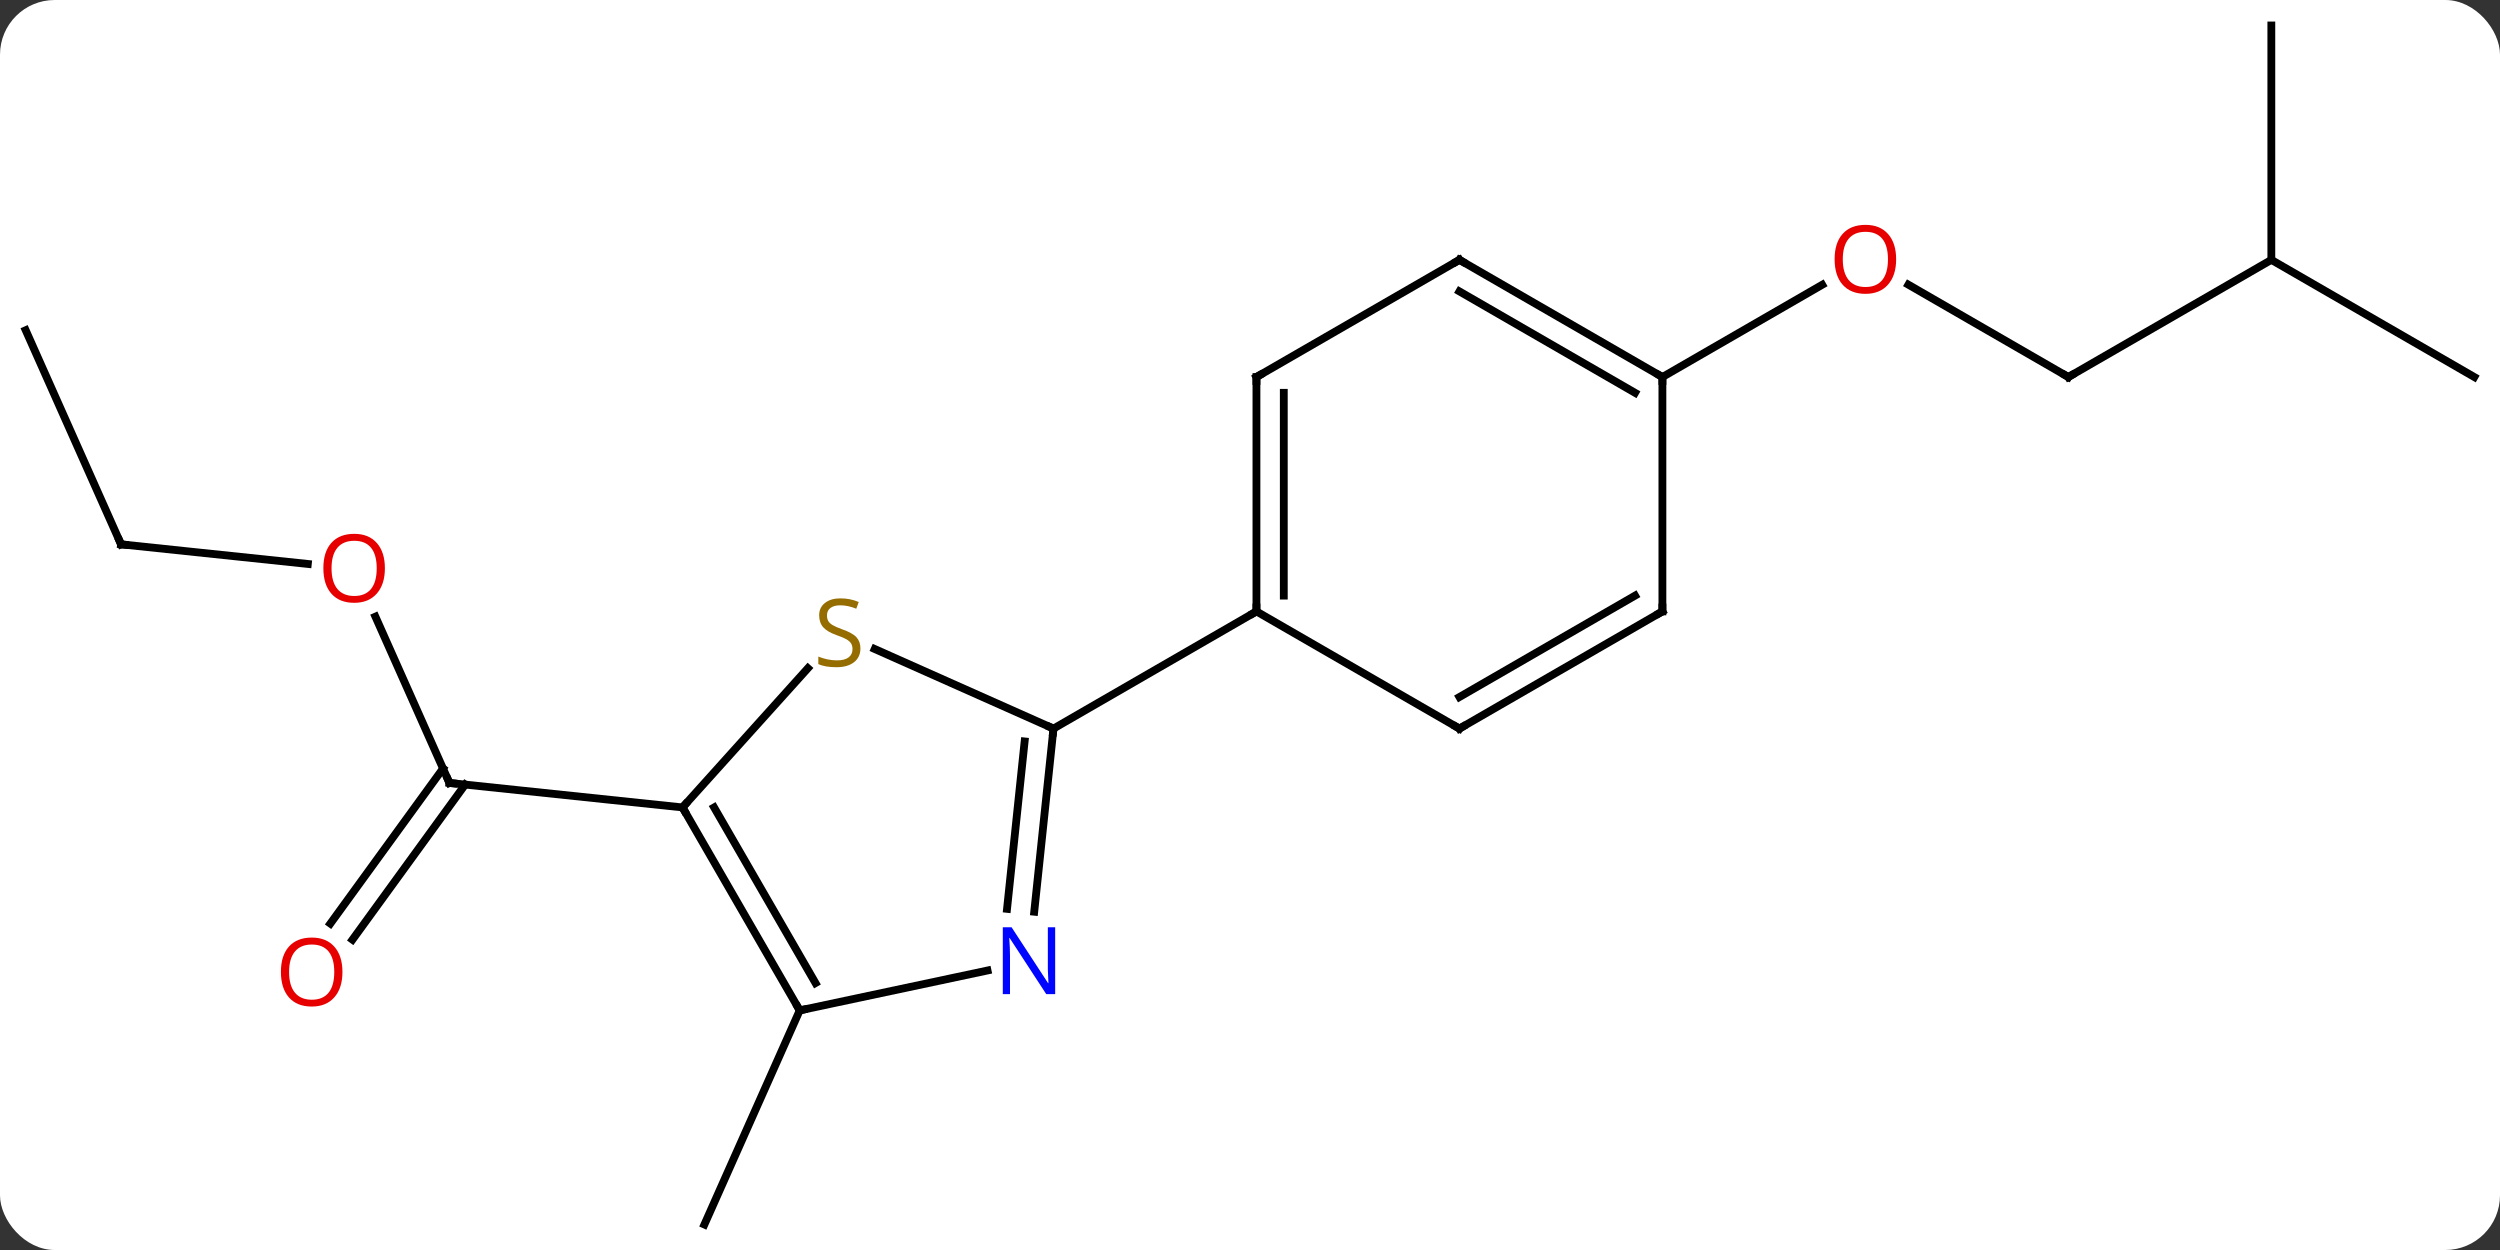 <svg width="320" viewBox="0 0 320 160" style="fill-opacity:1; color-rendering:auto; color-interpolation:auto; text-rendering:auto; stroke:black; stroke-linecap:square; stroke-miterlimit:10; shape-rendering:auto; stroke-opacity:1; fill:black; stroke-dasharray:none; font-weight:normal; stroke-width:1; font-family:'Open Sans'; font-style:normal; stroke-linejoin:miter; font-size:12; stroke-dashoffset:0; image-rendering:auto;" height="160" class="cas-substance-image" xmlns:xlink="http://www.w3.org/1999/xlink" xmlns="http://www.w3.org/2000/svg"><rect x="0" y="0" width="320" height="160" fill="#333333" stroke="none"/><svg class="cas-substance-single-component"><rect y="0" x="0" width="320" stroke="none" ry="7" rx="7" height="160" fill="white" class="cas-substance-group"/><svg y="0" x="0" width="320" viewBox="0 0 320 160" style="fill:black;" height="160" class="cas-substance-single-component-image"><svg><g><g transform="translate(160,80)" style="text-rendering:geometricPrecision; color-rendering:optimizeQuality; color-interpolation:linearRGB; stroke-linecap:butt; image-rendering:optimizeQuality;"><line y2="-1.071" y1="20.217" x2="-111.948" x1="-102.471" style="fill:none;"/><line y2="38.221" y1="18.371" x2="-117.716" x1="-103.293" style="fill:none;"/><line y2="40.279" y1="20.428" x2="-114.884" x1="-100.461" style="fill:none;"/><line y2="23.352" y1="20.217" x2="-72.636" x1="-102.471" style="fill:none;"/><line y2="-10.326" y1="-7.814" x2="-144.507" x1="-120.599" style="fill:none;"/><line y2="-37.731" y1="-10.326" x2="-156.711" x1="-144.507" style="fill:none;"/><line y2="49.332" y1="76.74" x2="-57.636" x1="-69.837" style="fill:none;"/><line y2="-31.74" y1="-43.561" x2="104.748" x1="84.273" style="fill:none;"/><line y2="-31.74" y1="-43.551" x2="52.788" x1="73.245" style="fill:none;"/><line y2="-46.74" y1="-31.74" x2="130.731" x1="104.748" style="fill:none;"/><line y2="-76.74" y1="-46.74" x2="130.731" x1="130.731" style="fill:none;"/><line y2="-31.74" y1="-46.74" x2="156.711" x1="130.731" style="fill:none;"/><line y2="3.072" y1="13.26" x2="-48.038" x1="-25.155" style="fill:none;"/><line y2="36.7" y1="13.26" x2="-27.618" x1="-25.155" style="fill:none;"/><line y2="36.334" y1="14.904" x2="-31.099" x1="-28.847" style="fill:none;"/><line y2="-1.74" y1="13.26" x2="0.825" x1="-25.155" style="fill:none;"/><line y2="23.352" y1="5.535" x2="-72.636" x1="-56.591" style="fill:none;"/><line y2="49.332" y1="44.223" x2="-57.636" x1="-33.598" style="fill:none;"/><line y2="49.332" y1="23.352" x2="-57.636" x1="-72.636" style="fill:none;"/><line y2="45.832" y1="23.352" x2="-55.615" x1="-68.595" style="fill:none;"/><line y2="-31.74" y1="-1.74" x2="0.825" x1="0.825" style="fill:none;"/><line y2="-29.719" y1="-3.761" x2="4.325" x1="4.325" style="fill:none;"/><line y2="13.26" y1="-1.74" x2="26.808" x1="0.825" style="fill:none;"/><line y2="-46.74" y1="-31.74" x2="26.808" x1="0.825" style="fill:none;"/><line y2="-1.74" y1="13.26" x2="52.788" x1="26.808" style="fill:none;"/><line y2="-3.761" y1="9.219" x2="49.288" x1="26.808" style="fill:none;"/><line y2="-31.74" y1="-46.74" x2="52.788" x1="26.808" style="fill:none;"/><line y2="-29.719" y1="-42.699" x2="49.288" x1="26.808" style="fill:none;"/><line y2="-31.74" y1="-1.74" x2="52.788" x1="52.788" style="fill:none;"/><path style="fill:none; stroke-miterlimit:5;" d="M-102.674 19.76 L-102.471 20.217 L-101.974 20.269"/></g><g transform="translate(160,80)" style="stroke-linecap:butt; fill:rgb(230,0,0); text-rendering:geometricPrecision; color-rendering:optimizeQuality; image-rendering:optimizeQuality; font-family:'Open Sans'; stroke:rgb(230,0,0); color-interpolation:linearRGB; stroke-miterlimit:5;"><path style="stroke:none;" d="M-110.734 -7.261 Q-110.734 -5.199 -111.774 -4.019 Q-112.813 -2.839 -114.656 -2.839 Q-116.547 -2.839 -117.578 -4.003 Q-118.609 -5.168 -118.609 -7.277 Q-118.609 -9.371 -117.578 -10.519 Q-116.547 -11.668 -114.656 -11.668 Q-112.797 -11.668 -111.766 -10.496 Q-110.734 -9.324 -110.734 -7.261 ZM-117.563 -7.261 Q-117.563 -5.527 -116.82 -4.621 Q-116.078 -3.714 -114.656 -3.714 Q-113.234 -3.714 -112.508 -4.613 Q-111.781 -5.511 -111.781 -7.261 Q-111.781 -8.996 -112.508 -9.886 Q-113.234 -10.777 -114.656 -10.777 Q-116.078 -10.777 -116.82 -9.879 Q-117.563 -8.98 -117.563 -7.261 Z"/><path style="stroke:none;" d="M-116.168 44.417 Q-116.168 46.479 -117.207 47.659 Q-118.246 48.839 -120.089 48.839 Q-121.98 48.839 -123.011 47.675 Q-124.043 46.51 -124.043 44.401 Q-124.043 42.307 -123.011 41.159 Q-121.98 40.01 -120.089 40.01 Q-118.23 40.01 -117.199 41.182 Q-116.168 42.354 -116.168 44.417 ZM-122.996 44.417 Q-122.996 46.151 -122.253 47.057 Q-121.511 47.964 -120.089 47.964 Q-118.668 47.964 -117.941 47.065 Q-117.214 46.167 -117.214 44.417 Q-117.214 42.682 -117.941 41.792 Q-118.668 40.901 -120.089 40.901 Q-121.511 40.901 -122.253 41.8 Q-122.996 42.698 -122.996 44.417 Z"/><path style="fill:none; stroke:black;" d="M-144.01 -10.274 L-144.507 -10.326 L-144.71 -10.783"/><path style="stroke:none;" d="M82.706 -46.81 Q82.706 -44.748 81.666 -43.568 Q80.627 -42.388 78.784 -42.388 Q76.893 -42.388 75.862 -43.553 Q74.831 -44.717 74.831 -46.826 Q74.831 -48.92 75.862 -50.068 Q76.893 -51.217 78.784 -51.217 Q80.643 -51.217 81.674 -50.045 Q82.706 -48.873 82.706 -46.81 ZM75.877 -46.81 Q75.877 -45.076 76.62 -44.17 Q77.362 -43.263 78.784 -43.263 Q80.206 -43.263 80.932 -44.162 Q81.659 -45.06 81.659 -46.81 Q81.659 -48.545 80.932 -49.435 Q80.206 -50.326 78.784 -50.326 Q77.362 -50.326 76.62 -49.428 Q75.877 -48.529 75.877 -46.81 Z"/><path style="fill:none; stroke:black;" d="M104.315 -31.99 L104.748 -31.74 L105.181 -31.99"/><path style="fill:none; stroke:black;" d="M-25.207 13.757 L-25.155 13.26 L-25.612 13.057"/><path style="fill:rgb(148,108,0); stroke:none;" d="M-49.865 2.997 Q-49.865 4.122 -50.685 4.762 Q-51.505 5.403 -52.912 5.403 Q-54.443 5.403 -55.255 4.997 L-55.255 4.043 Q-54.724 4.262 -54.107 4.395 Q-53.49 4.528 -52.88 4.528 Q-51.88 4.528 -51.38 4.145 Q-50.88 3.762 -50.88 3.09 Q-50.88 2.653 -51.06 2.364 Q-51.24 2.075 -51.654 1.832 Q-52.068 1.59 -52.927 1.293 Q-54.115 0.872 -54.63 0.286 Q-55.146 -0.3 -55.146 -1.254 Q-55.146 -2.238 -54.404 -2.824 Q-53.662 -3.41 -52.427 -3.41 Q-51.162 -3.41 -50.083 -2.941 L-50.396 -2.082 Q-51.458 -2.519 -52.458 -2.519 Q-53.255 -2.519 -53.701 -2.183 Q-54.146 -1.847 -54.146 -1.238 Q-54.146 -0.8 -53.982 -0.511 Q-53.818 -0.222 -53.427 0.012 Q-53.037 0.246 -52.224 0.543 Q-50.88 1.012 -50.373 1.567 Q-49.865 2.122 -49.865 2.997 Z"/><path style="fill:rgb(0,5,255); stroke:none;" d="M-24.938 47.251 L-26.079 47.251 L-30.767 40.064 L-30.813 40.064 Q-30.72 41.329 -30.72 42.376 L-30.72 47.251 L-31.642 47.251 L-31.642 38.689 L-30.517 38.689 L-25.845 45.845 L-25.798 45.845 Q-25.798 45.689 -25.845 44.829 Q-25.892 43.97 -25.876 43.595 L-25.876 38.689 L-24.938 38.689 L-24.938 47.251 Z"/><path style="fill:none; stroke:black;" d="M-72.386 23.785 L-72.636 23.352 L-72.301 22.98"/><path style="fill:none; stroke:black;" d="M-57.886 48.899 L-57.636 49.332 L-57.147 49.228"/><path style="fill:none; stroke:black;" d="M0.825 -2.24 L0.825 -1.74 L0.392 -1.49"/><path style="fill:none; stroke:black;" d="M0.825 -31.24 L0.825 -31.74 L1.258 -31.99"/><path style="fill:none; stroke:black;" d="M26.375 13.01 L26.808 13.26 L27.241 13.01"/><path style="fill:none; stroke:black;" d="M26.375 -46.49 L26.808 -46.74 L27.241 -46.49"/><path style="fill:none; stroke:black;" d="M52.355 -1.49 L52.788 -1.74 L52.788 -2.24"/><path style="fill:none; stroke:black;" d="M52.355 -31.99 L52.788 -31.74 L52.788 -31.24"/></g></g></svg></svg></svg></svg>